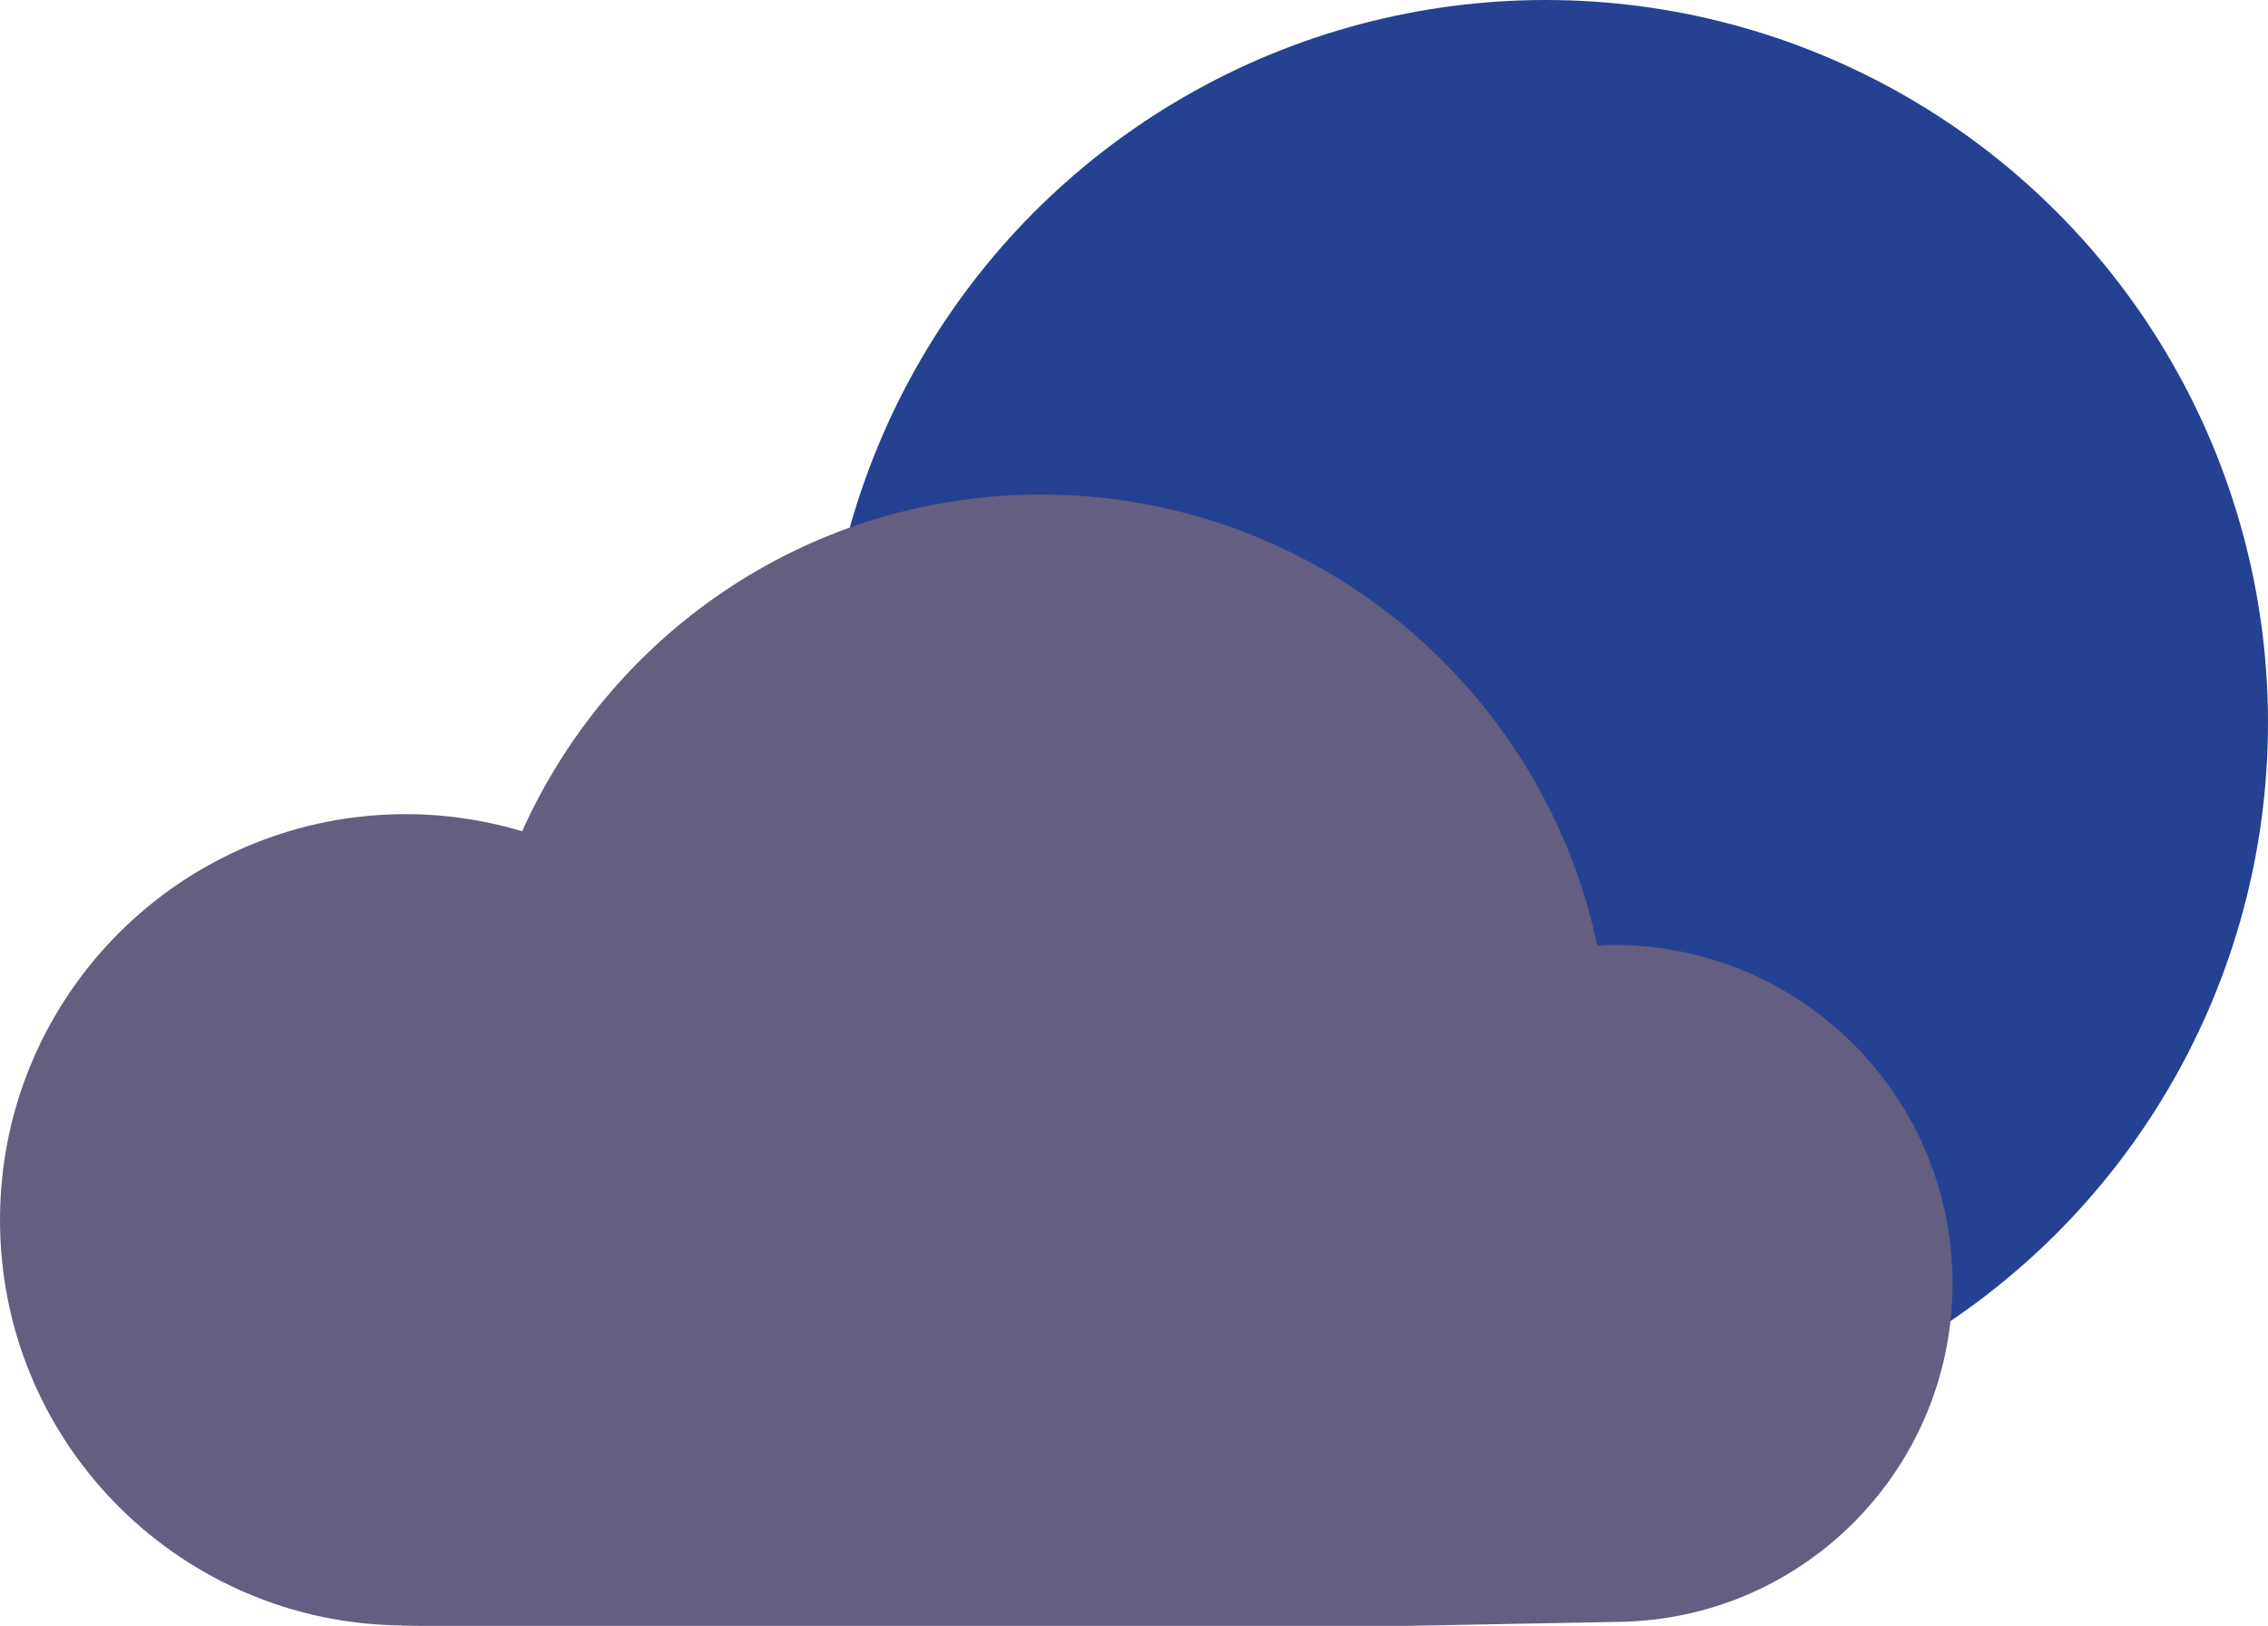 <?xml version="1.0" encoding="utf-8"?>
<!-- Generator: Adobe Illustrator 16.0.0, SVG Export Plug-In . SVG Version: 6.00 Build 0)  -->
<!DOCTYPE svg PUBLIC "-//W3C//DTD SVG 1.1//EN" "http://www.w3.org/Graphics/SVG/1.1/DTD/svg11.dtd">
<svg version="1.1" id="Calque_1" xmlns="http://www.w3.org/2000/svg" xmlns:xlink="http://www.w3.org/1999/xlink" x="0px" y="0px"
	 width="83.554px" height="59.886px" viewBox="0 0 83.554 59.886" enable-background="new 0 0 83.554 59.886" xml:space="preserve">
<circle fill="#244291" cx="56.937" cy="26.617" r="26.617"/>
<path fill="#645E81" d="M59.231,34.81c-0.13,0.003-0.255,0.021-0.384,0.026c-2.033-9.647-10.671-16.807-20.893-16.616
	c-8.381,0.158-15.5,5.226-18.718,12.399c-1.446-0.433-2.98-0.658-4.57-0.628C6.413,30.148-0.154,36.964,0.003,45.22
	c0.152,8.115,6.748,14.582,14.815,14.651l-0.016,0.009l0.427,0.004l23.515,0.25L59.7,59.738c6.884-0.127,12.36-5.812,12.23-12.697
	S66.116,34.681,59.231,34.81z"/>
</svg>
